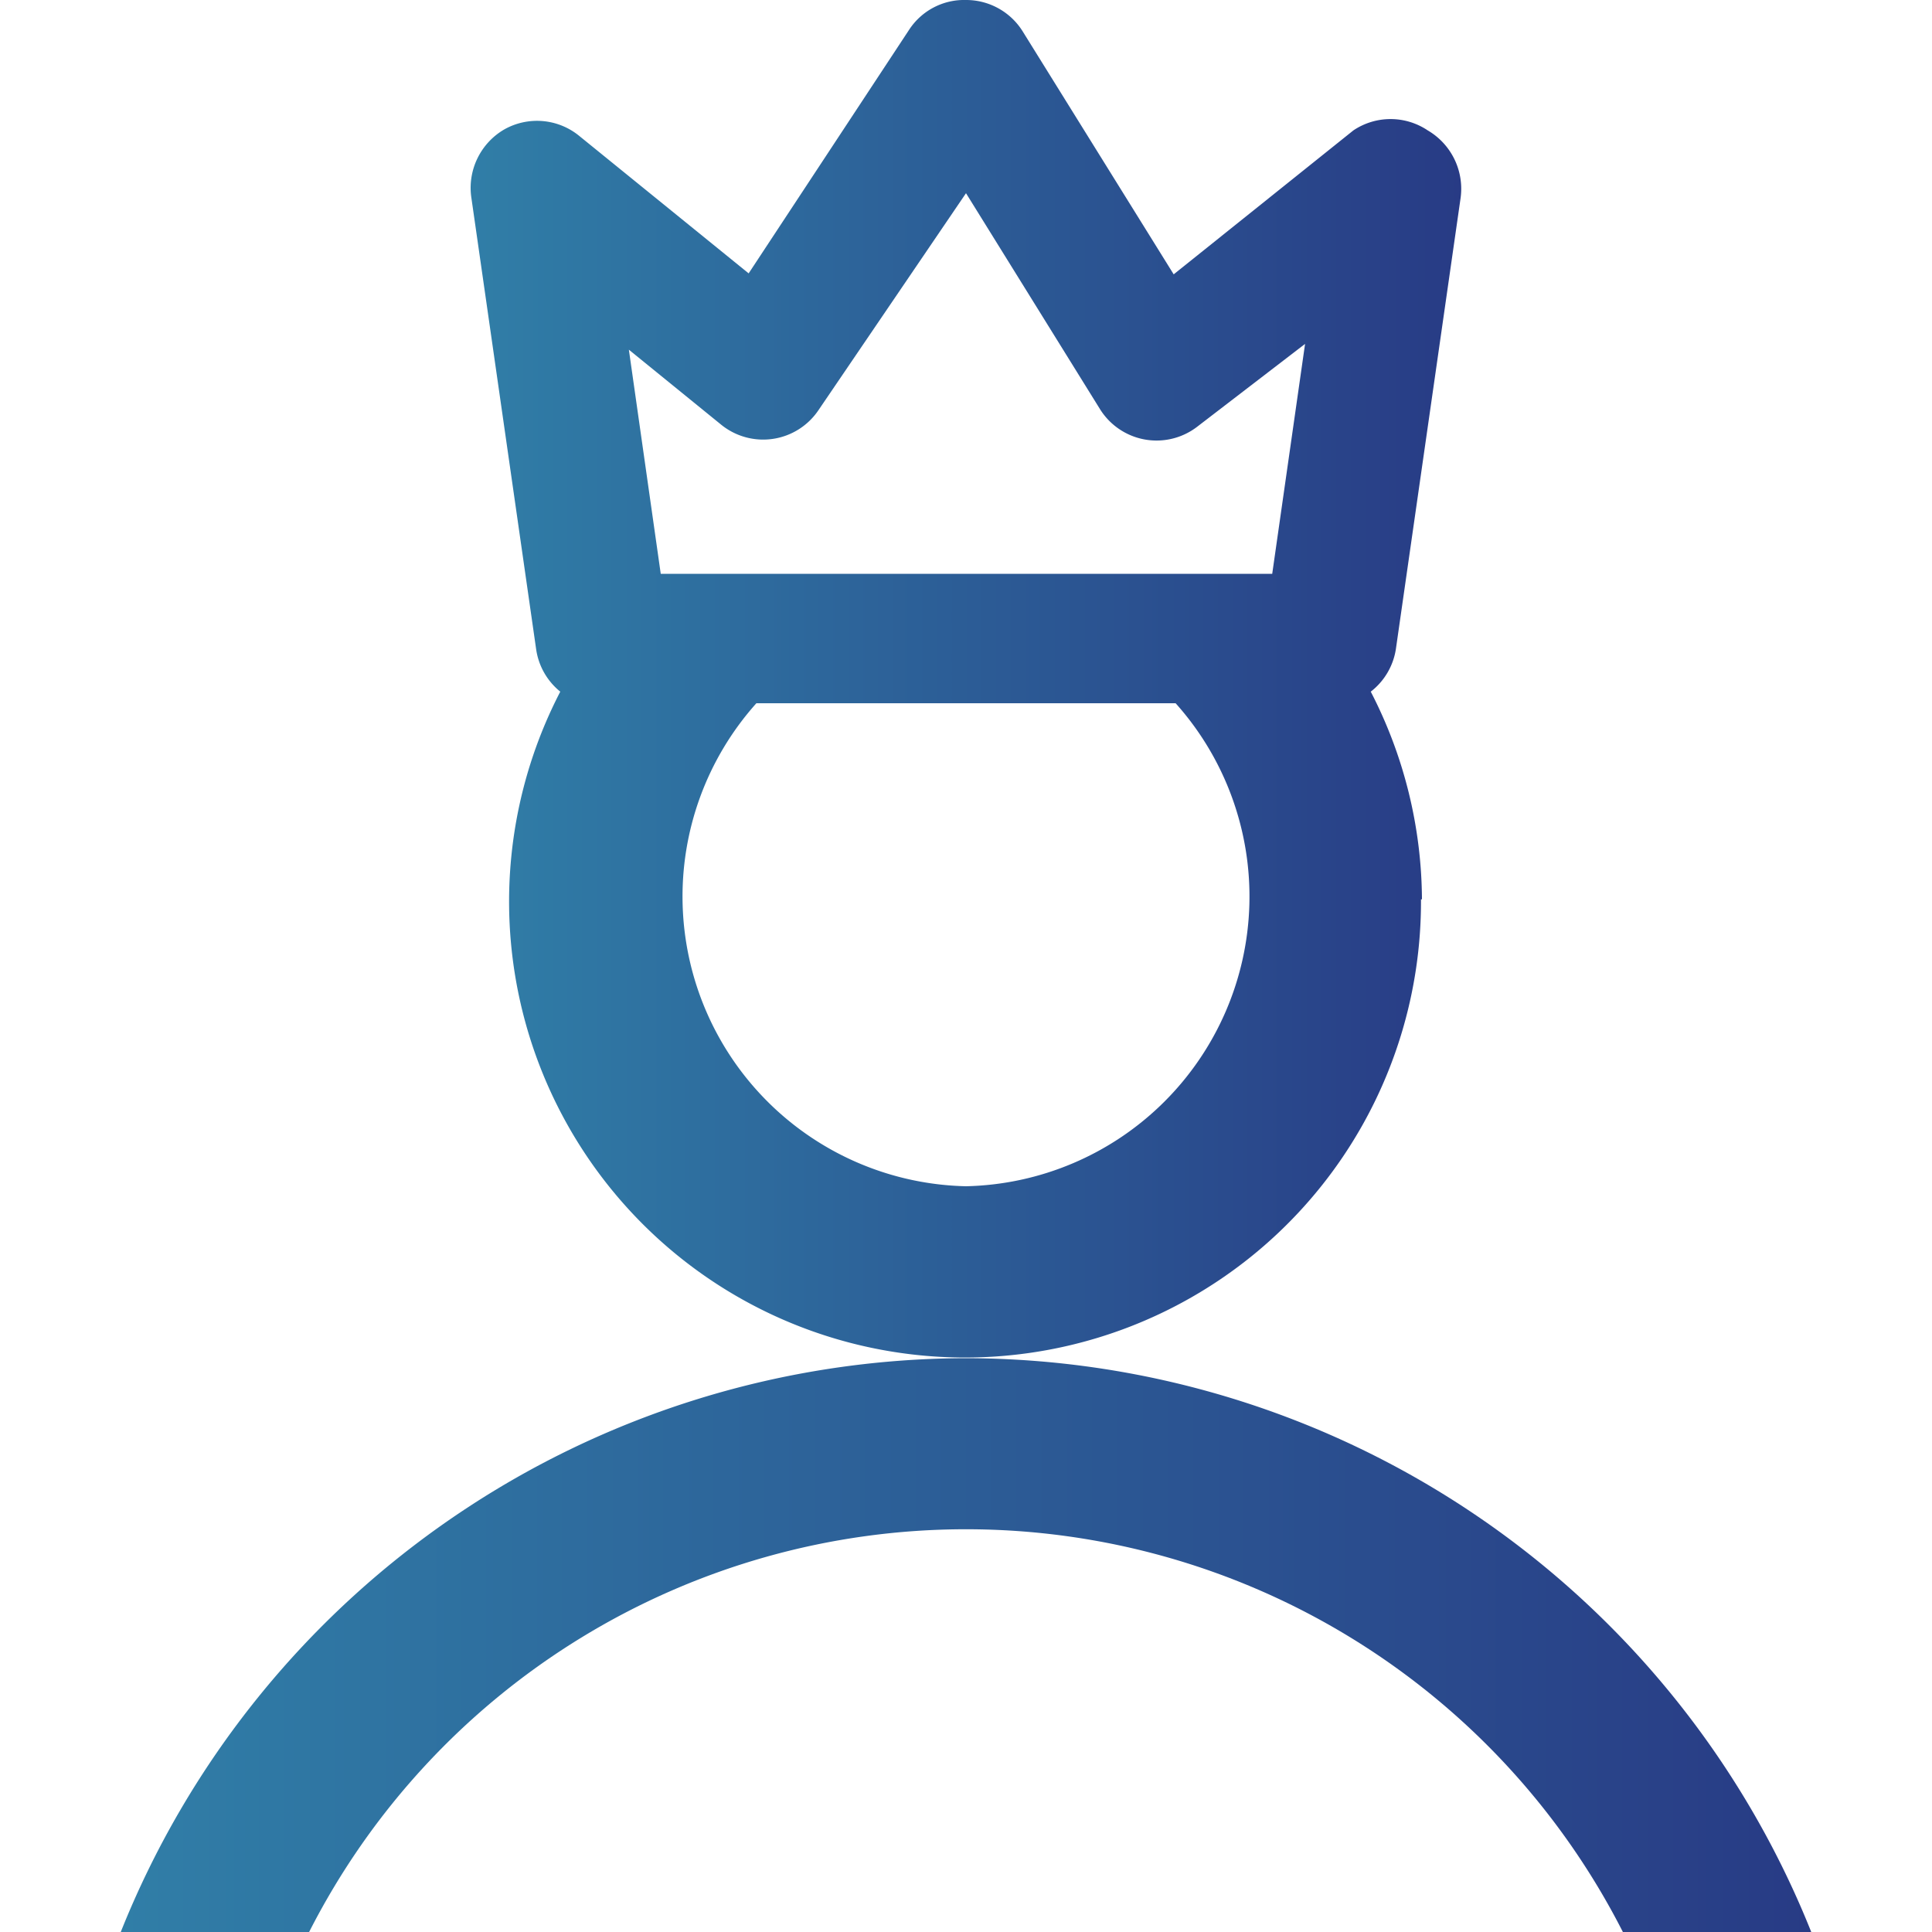 <svg data-name="Layer 1" id="Layer_1" viewBox="0 0 20 20" xmlns="http://www.w3.org/2000/svg"
     xmlns:xlink="http://www.w3.org/1999/xlink">
  <defs>
    <style>.cls-1 {
      fill: url(#linear-gradient);
    }

    .cls-2 {
      fill: url(#linear-gradient-2);
    }</style>
    <linearGradient gradientUnits="userSpaceOnUse" id="linear-gradient" x1="4.88" x2="15.13" y1="7.03" y2="7.03">
      <stop offset="0" stop-color="#307ea7"/>
      <stop offset="1" stop-color="#283b85"/>
    </linearGradient>
    <linearGradient id="linear-gradient-2" x1="1.25" x2="18.75" xlink:href="#linear-gradient" y1="17.03" y2="17.03"/>
  </defs>
  <title>Untitled-1</title>
  <path class="cls-1"
        d="M14.72,9.31a4.73,4.73,0,0,0-.53-2.15.69.69,0,0,0,.26-.44l.67-4.67a.7.7,0,0,0-.34-.7.69.69,0,0,0-.77,0L12.15,2.84,10.59.33A.69.69,0,0,0,10,0a.68.68,0,0,0-.59.31L7.75,2.83,6,1.41a.69.69,0,0,0-.78-.07.7.7,0,0,0-.34.71l.67,4.67a.69.69,0,0,0,.25.44,4.72,4.72,0,1,0,8.91,2.15ZM7.47,4.4a.69.69,0,0,0,1-.15L10,2l1.39,2.24a.69.69,0,0,0,1,.18l1.12-.86-.34,2.38H6.84L6.51,3.62ZM10,12.28a3,3,0,0,1-2.17-5h4.34a3,3,0,0,1-2.17,5Z"/>
  <path class="cls-2" d="M10,14.06A9.44,9.44,0,0,0,1.25,20H3.2A7.63,7.63,0,0,1,16.8,20h1.95A9.44,9.44,0,0,0,10,14.06Z"/>
</svg>
